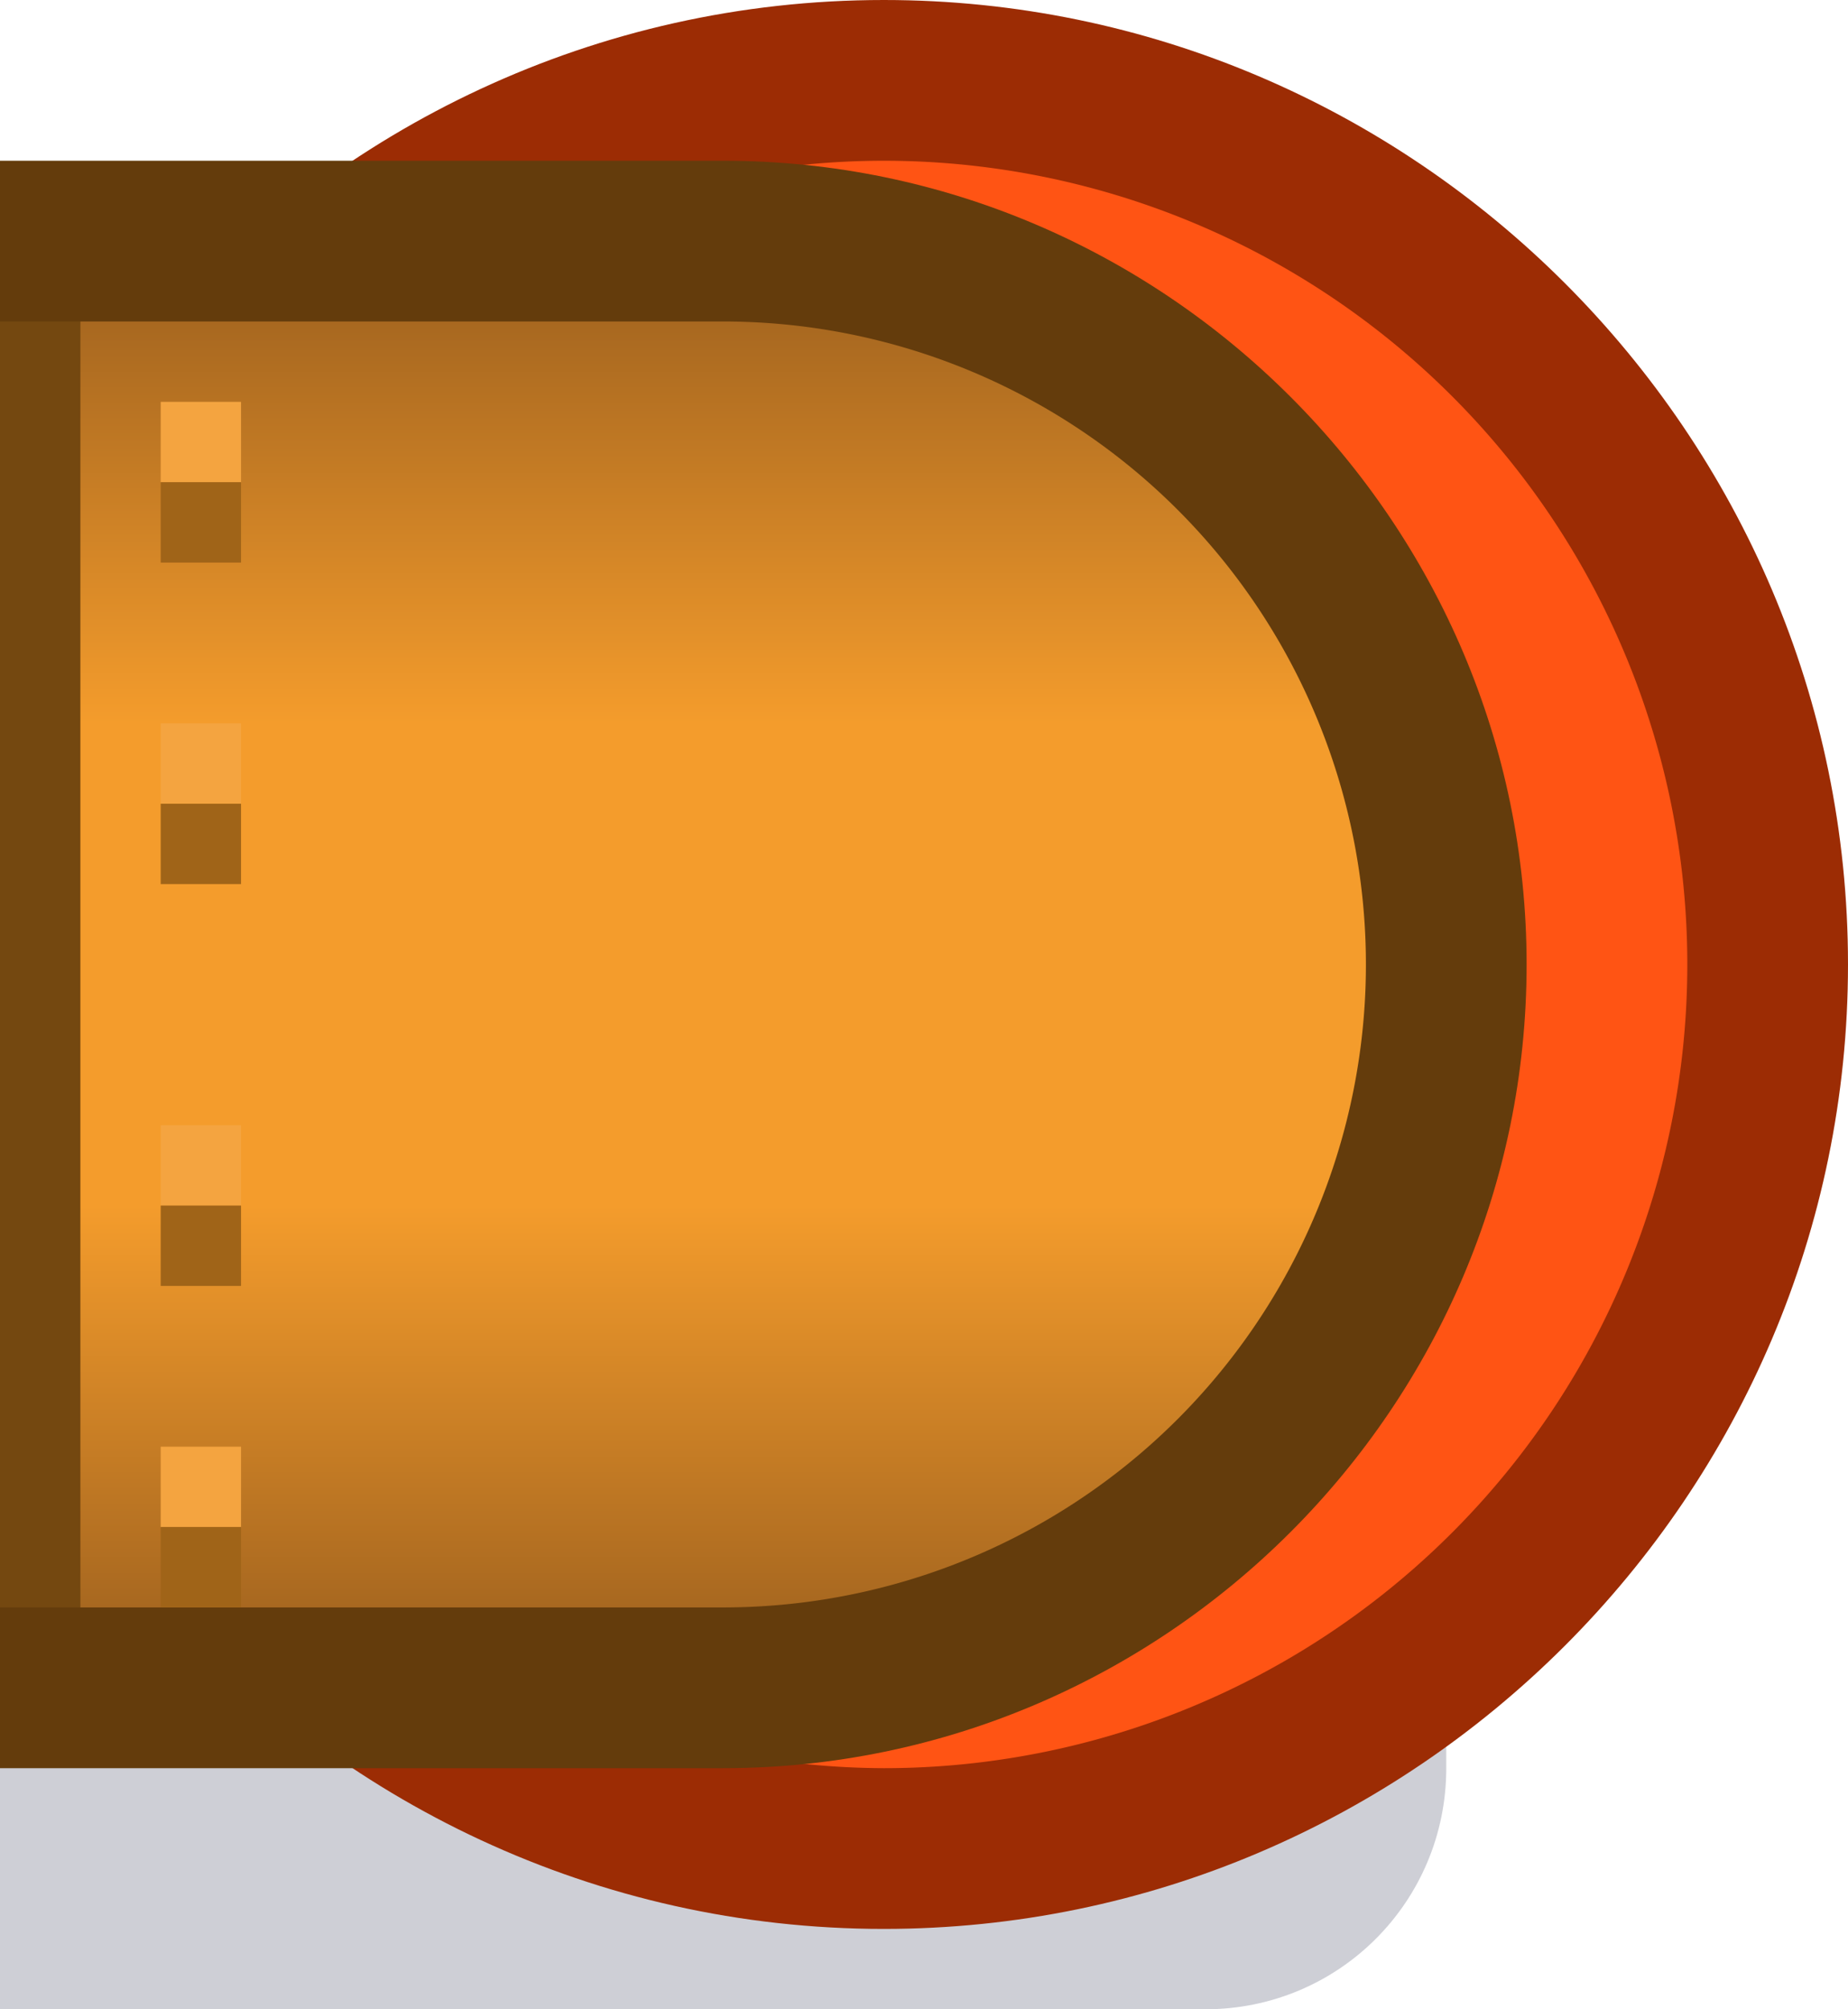 <?xml version="1.0" ?>
<svg xmlns="http://www.w3.org/2000/svg" xmlns:xlink="http://www.w3.org/1999/xlink" width="1.15" height="1.25" viewBox="0 0 1.15 1.25" version="1.1" id="svg5" xml:space="preserve">
   <defs id="defs2">
      <linearGradient id="linearGradient89369">
         <stop style="stop-color:#a86818;stop-opacity:1" offset="0" id="stop89359"/>
         <stop style="stop-color:#a86820;stop-opacity:1;" offset="0.111" id="stop89361"/>
         <stop style="stop-color:#f49c2c;stop-opacity:1;" offset="0.389" id="stop89363"/>
         <stop style="stop-color:#f49c2c;stop-opacity:1;" offset="0.722" id="stop89365"/>
         <stop style="stop-color:#a86820;stop-opacity:1" offset="1" id="stop89367"/>
      </linearGradient>
      <linearGradient xlink:href="#linearGradient89369" id="linearGradient107876" gradientUnits="userSpaceOnUse" gradientTransform="matrix(-1,0,0,1,610,32)" x1="255" y1="60" x2="255" y2="78"/>
   </defs>
   <g id="layer1" transform="scale(0.05) translate(-345,-90)">
      <g id="g107894">
         <path id="path107858" style="fill:#0a0f32;fill-opacity:0.2;stroke-width:4;paint-order:markers stroke fill" d="m 363,108 h -18 v 7 h 15 c 1.662,0 3,-1.338 3,-3 z"/>
         <path id="path107860" style="color:#000000;fill:#9c2c04;fill-opacity:1;stroke-linejoin:round;paint-order:markers stroke fill" d="m 356,90 c 6.604,0 12,5.396 12,12 0,6.604 -5.396,12 -12,12 -3.577,0 -6.797,-1.585 -9,-4.086 V 94.086 C 349.203,91.585 352.423,90 356,90 Z"/>
         <path id="path107862" style="color:#000000;fill:#ff5414;stroke-width:4;stroke-linejoin:round;paint-order:markers stroke fill" d="m 356,92 a 10,10 0 0 1 10,10 10,10 0 0 1 -10,10 10,10 0 0 1 -7,-2.895 V 94.863 A 10,10 0 0 1 356,92 Z"/>
         <path id="path107864" style="color:#000000;fill:#643c0c;fill-opacity:1;paint-order:markers stroke fill" d="m 354,92 c 5.499,0 10,4.501 10,10 0,5.499 -4.501,10 -10,10 h -9 V 92 Z"/>
         <rect style="fill:#744810;fill-opacity:1;stroke:none;stroke-width:2;stroke-linejoin:round;stroke-dasharray:none;paint-order:markers stroke fill" id="rect107866" width="1" height="16" x="-346" y="94" transform="scale(-1,1)"/>
         <path id="path107868" style="fill:url(#linearGradient107876);fill-opacity:1;stroke:none;stroke-width:2;stroke-linejoin:round;stroke-dasharray:none;paint-order:markers stroke fill" d="m 354,94 a 8,8 0 0 1 8,8 8,8 0 0 1 -8,8 h -8 V 94 Z"/>
         <path id="path107870" style="fill:#f4a440;fill-opacity:1;stroke:none;stroke-width:2;stroke-linejoin:round;stroke-dasharray:none;paint-order:markers stroke fill" d="m 348,95 v 1 h -1 v -1 z m 0,4 v 1 h -1 v -1 z m 0,5 v 1 h -1 v -1 z m 0,4 v 1 h -1 v -1 z"/>
         <path id="path107872" style="fill:#a06418;fill-opacity:1;stroke:none;stroke-width:2;stroke-linejoin:round;stroke-dasharray:none;paint-order:markers stroke fill" d="m 348,96 v 1 h -1 v -1 z m 0,4 v 1 h -1 v -1 z m 0,5 v 1 h -1 v -1 z m 0,4 v 1 h -1 v -1 z"/>
      </g>
   </g>
</svg>
